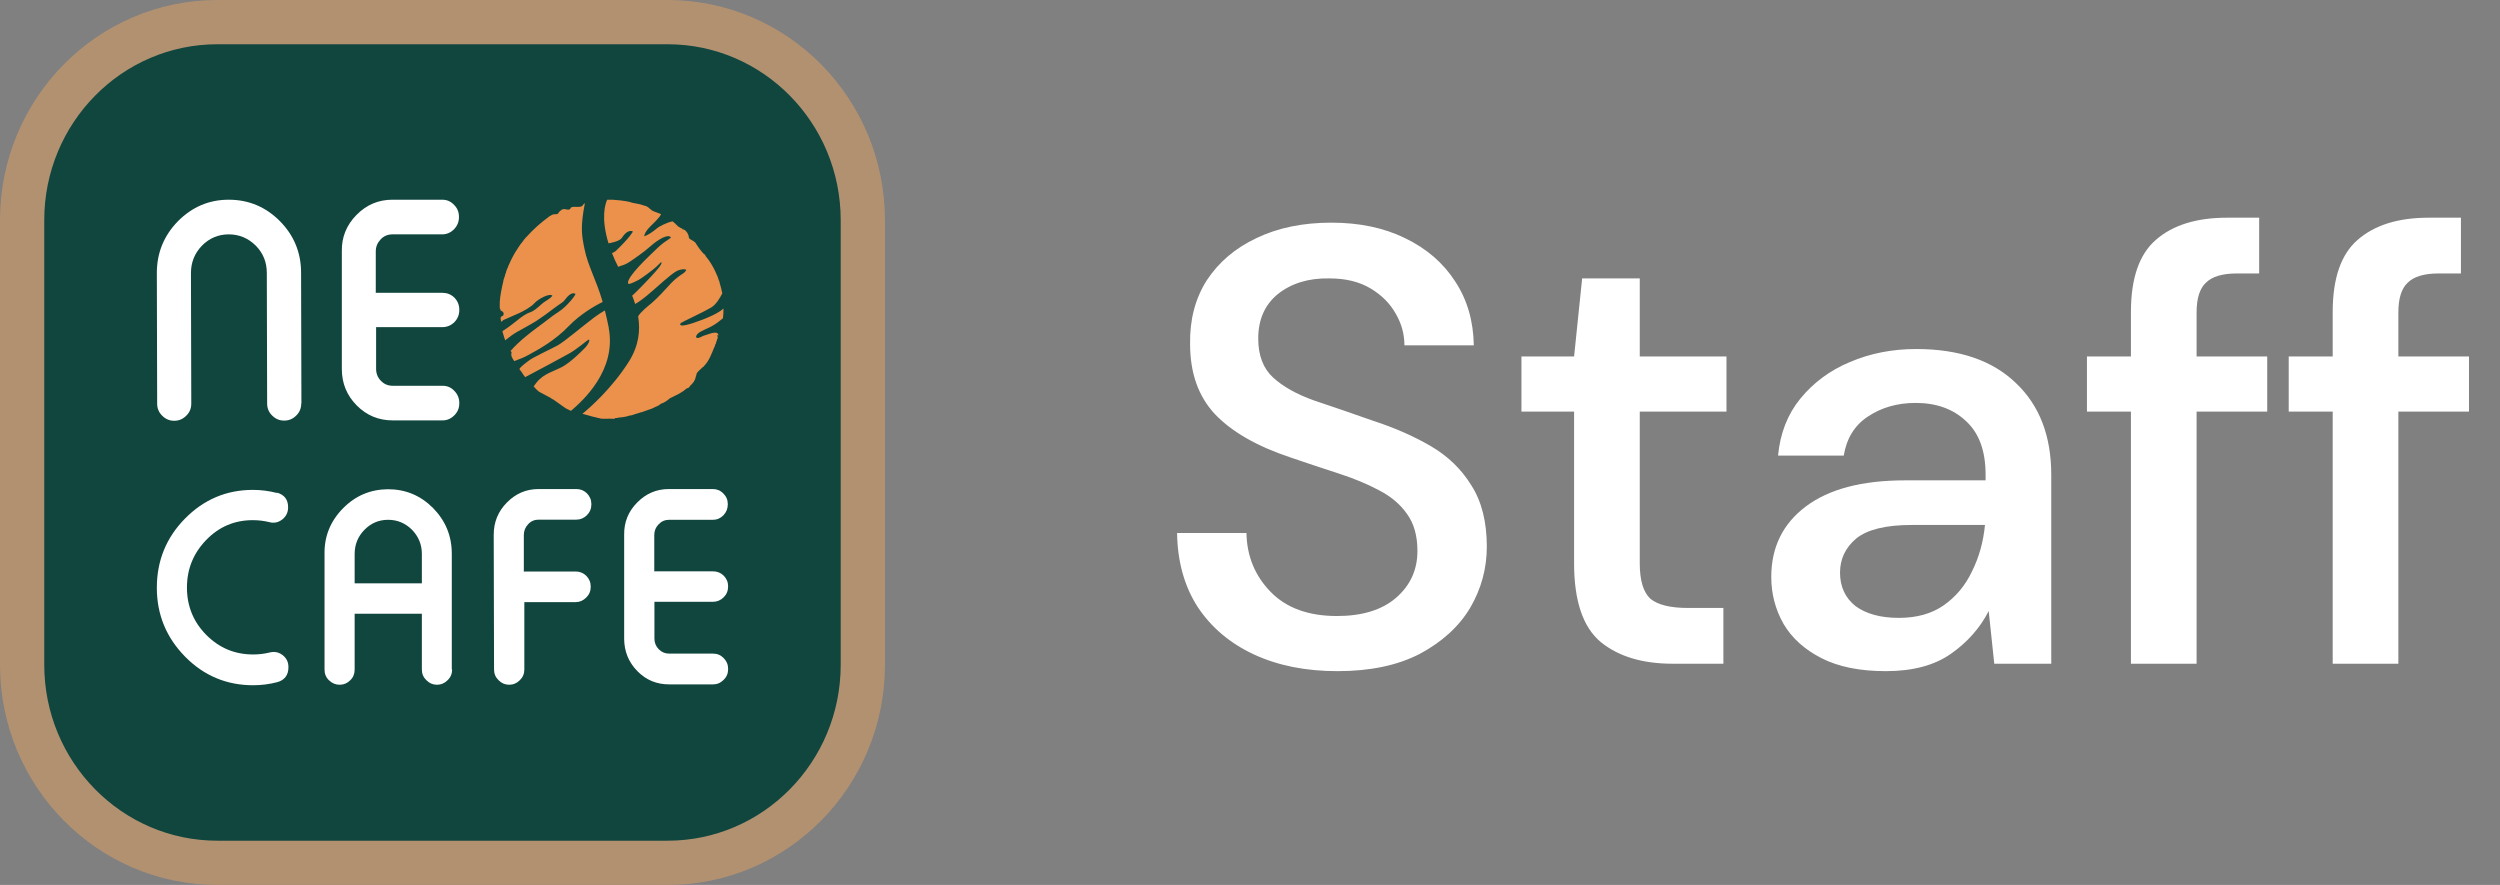 <svg width="113" height="40" viewBox="0 0 113 40" fill="none" xmlns="http://www.w3.org/2000/svg">
<rect x="0" y="0" width="113" height="40" fill="#808080" stroke="none"/>
<path d="M60.456 30.336C59.019 30.336 57.759 30.084 56.676 29.58C55.593 29.076 54.744 28.357 54.128 27.424C53.531 26.491 53.223 25.38 53.204 24.092H56.34C56.359 25.137 56.723 26.024 57.432 26.752C58.141 27.48 59.14 27.844 60.428 27.844C61.567 27.844 62.453 27.573 63.088 27.032C63.741 26.472 64.068 25.763 64.068 24.904C64.068 24.213 63.909 23.653 63.592 23.224C63.293 22.795 62.873 22.44 62.332 22.16C61.809 21.88 61.203 21.628 60.512 21.404C59.821 21.18 59.093 20.937 58.328 20.676C56.816 20.172 55.677 19.519 54.912 18.716C54.165 17.913 53.792 16.859 53.792 15.552C53.773 14.451 54.025 13.489 54.548 12.668C55.089 11.847 55.836 11.212 56.788 10.764C57.759 10.297 58.888 10.064 60.176 10.064C61.445 10.064 62.556 10.297 63.508 10.764C64.479 11.231 65.235 11.884 65.776 12.724C66.317 13.545 66.597 14.507 66.616 15.608H63.48C63.48 15.104 63.349 14.628 63.088 14.18C62.827 13.713 62.444 13.331 61.94 13.032C61.436 12.733 60.82 12.584 60.092 12.584C59.159 12.565 58.384 12.799 57.768 13.284C57.171 13.769 56.872 14.441 56.872 15.3C56.872 16.065 57.096 16.653 57.544 17.064C57.992 17.475 58.608 17.82 59.392 18.1C60.176 18.361 61.072 18.669 62.08 19.024C63.051 19.341 63.919 19.724 64.684 20.172C65.449 20.62 66.056 21.208 66.504 21.936C66.971 22.664 67.204 23.588 67.204 24.708C67.204 25.697 66.952 26.621 66.448 27.48C65.944 28.32 65.188 29.011 64.18 29.552C63.172 30.075 61.931 30.336 60.456 30.336ZM75.601 30C74.238 30 73.156 29.673 72.353 29.02C71.55 28.348 71.149 27.163 71.149 25.464V18.604H68.769V16.112H71.149L71.513 12.584H74.117V16.112H78.037V18.604H74.117V25.464C74.117 26.229 74.276 26.761 74.593 27.06C74.929 27.34 75.498 27.48 76.301 27.48H77.897V30H75.601ZM85.241 30.336C84.065 30.336 83.095 30.14 82.329 29.748C81.564 29.356 80.995 28.843 80.621 28.208C80.248 27.555 80.061 26.845 80.061 26.08C80.061 24.736 80.584 23.672 81.629 22.888C82.675 22.104 84.168 21.712 86.109 21.712H89.749V21.46C89.749 20.377 89.451 19.565 88.853 19.024C88.275 18.483 87.519 18.212 86.585 18.212C85.764 18.212 85.045 18.417 84.429 18.828C83.832 19.22 83.468 19.808 83.337 20.592H80.369C80.463 19.584 80.799 18.725 81.377 18.016C81.975 17.288 82.721 16.737 83.617 16.364C84.532 15.972 85.531 15.776 86.613 15.776C88.555 15.776 90.057 16.289 91.121 17.316C92.185 18.324 92.717 19.705 92.717 21.46V30H90.141L89.889 27.62C89.497 28.385 88.928 29.029 88.181 29.552C87.435 30.075 86.455 30.336 85.241 30.336ZM85.829 27.928C86.632 27.928 87.304 27.741 87.845 27.368C88.405 26.976 88.835 26.463 89.133 25.828C89.451 25.193 89.647 24.493 89.721 23.728H86.417C85.241 23.728 84.401 23.933 83.897 24.344C83.412 24.755 83.169 25.268 83.169 25.884C83.169 26.519 83.403 27.023 83.869 27.396C84.355 27.751 85.008 27.928 85.829 27.928ZM96.318 30V18.604H94.33V16.112H96.318V14.096C96.318 12.584 96.691 11.501 97.438 10.848C98.203 10.176 99.276 9.84 100.658 9.84H102.114V12.36H101.106C100.453 12.36 99.986 12.5 99.706 12.78C99.426 13.041 99.286 13.489 99.286 14.124V16.112H102.478V18.604H99.286V30H96.318ZM105.438 30V18.604H103.45V16.112H105.438V14.096C105.438 12.584 105.811 11.501 106.558 10.848C107.323 10.176 108.396 9.84 109.778 9.84H111.234V12.36H110.226C109.572 12.36 109.106 12.5 108.826 12.78C108.546 13.041 108.406 13.489 108.406 14.124V16.112H111.598V18.604H108.406V30H105.438Z" fill="white"/>
<path d="M30.171 1H9.829C4.953 1 1 5.009 1 9.954V30.046C1 34.991 4.953 39 9.829 39H30.171C35.047 39 39 34.991 39 30.046V9.954C39 5.009 35.047 1 30.171 1Z" fill="#11463E"/>
<path d="M13.616 18.238C13.616 18.452 13.541 18.636 13.391 18.781C13.24 18.934 13.06 19.01 12.857 19.01H12.834C12.631 19.01 12.451 18.934 12.3 18.781C12.15 18.636 12.075 18.452 12.075 18.238L12.06 12.335C12.06 11.853 11.894 11.441 11.563 11.105C11.225 10.769 10.819 10.593 10.338 10.593C9.864 10.593 9.458 10.769 9.127 11.105C8.796 11.448 8.631 11.861 8.631 12.342L8.646 18.246C8.646 18.46 8.571 18.643 8.42 18.788C8.27 18.941 8.089 19.018 7.886 19.018H7.864C7.661 19.018 7.48 18.941 7.33 18.788C7.18 18.643 7.104 18.46 7.104 18.246L7.089 12.342C7.089 11.433 7.405 10.654 8.044 9.997C8.684 9.356 9.443 9.027 10.338 9.027C11.233 9.027 12.007 9.348 12.646 9.99C13.285 10.631 13.609 11.418 13.609 12.327L13.624 18.231L13.616 18.238Z" fill="white"/>
<path d="M17 13.236H20.001C20.204 13.236 20.384 13.305 20.535 13.45C20.685 13.602 20.76 13.786 20.76 14V14.015C20.76 14.229 20.685 14.412 20.535 14.565C20.384 14.71 20.204 14.786 20.001 14.786H17V16.673C17 16.887 17.076 17.07 17.218 17.215C17.369 17.368 17.542 17.437 17.752 17.437H20.001C20.204 17.437 20.384 17.505 20.535 17.666C20.685 17.819 20.76 18.002 20.76 18.216V18.231C20.76 18.445 20.685 18.628 20.535 18.773C20.384 18.926 20.204 19.002 20.001 19.002H17.752C17.121 19.002 16.579 18.781 16.128 18.33C15.677 17.872 15.451 17.33 15.451 16.68V11.364C15.437 10.723 15.662 10.173 16.113 9.715C16.564 9.256 17.106 9.027 17.737 9.027H19.986C20.189 9.027 20.369 9.096 20.52 9.256C20.67 9.402 20.745 9.585 20.745 9.799V9.814C20.745 10.028 20.67 10.211 20.52 10.364C20.369 10.517 20.189 10.593 19.986 10.593H17.737C17.527 10.593 17.346 10.669 17.203 10.822C17.06 10.975 16.985 11.151 16.985 11.364V13.243L17 13.236Z" fill="white"/>
<path fill-rule="evenodd" clip-rule="evenodd" d="M22.617 14.023C22.617 14.023 22.685 14.061 22.715 14.084C22.738 14.099 22.783 14.152 22.76 14.221C22.753 14.252 22.738 14.275 22.707 14.282C22.632 14.305 22.617 14.366 22.632 14.435C22.64 14.473 22.647 14.511 22.655 14.55L22.753 14.466C22.753 14.466 23.279 14.236 23.467 14.152C23.647 14.068 24.008 13.877 24.159 13.702C24.309 13.526 24.866 13.221 24.971 13.373C24.873 13.465 24.971 13.373 24.873 13.465C24.783 13.549 24.595 13.633 24.452 13.771C24.302 13.908 24.121 14.068 23.948 14.122C23.775 14.175 23.527 14.359 23.407 14.458C23.324 14.519 23.016 14.779 22.707 14.97C22.753 15.107 22.783 15.252 22.835 15.382C22.986 15.26 23.196 15.1 23.362 15.008C23.647 14.847 24.099 14.603 24.257 14.496C24.414 14.397 24.82 14.107 25.076 13.908C25.339 13.709 25.452 13.671 25.527 13.557C25.61 13.45 25.828 13.159 26.016 13.289C25.903 13.503 25.7 13.709 25.527 13.877C25.354 14.045 25.069 14.206 24.956 14.297C24.843 14.389 24.407 14.71 24.204 14.863C24.053 14.977 23.482 15.397 23.076 15.863C23.084 15.863 23.091 15.879 23.098 15.886C23.121 15.902 23.129 15.924 23.121 15.94C23.076 16.1 23.174 16.207 23.241 16.322C23.429 16.253 23.685 16.161 23.895 16.039C24.279 15.825 25.054 15.428 25.738 14.71C26.197 14.236 26.843 13.839 27.242 13.648C26.926 12.579 26.58 12.044 26.415 11.235C26.294 10.639 26.227 10.272 26.437 9.18C26.392 9.211 26.355 9.249 26.324 9.302C26.287 9.333 26.249 9.348 26.204 9.348C26.114 9.356 26.024 9.348 25.933 9.348C25.873 9.363 25.806 9.348 25.783 9.425C25.783 9.432 25.768 9.447 25.76 9.455C25.7 9.486 25.648 9.478 25.587 9.463C25.482 9.432 25.399 9.455 25.324 9.531C25.309 9.539 25.294 9.554 25.287 9.57C25.257 9.585 25.249 9.616 25.234 9.646C25.196 9.677 25.151 9.684 25.106 9.684C25.023 9.677 24.948 9.7 24.888 9.753C24.851 9.753 24.828 9.784 24.798 9.806C24.43 10.074 24.091 10.379 23.79 10.715C23.768 10.723 23.753 10.738 23.753 10.761C23.708 10.799 23.67 10.845 23.64 10.899C23.557 10.998 23.474 11.105 23.407 11.22C23.256 11.441 23.129 11.678 23.023 11.922C22.993 11.983 22.963 12.044 22.948 12.105C22.925 12.136 22.911 12.174 22.903 12.212C22.888 12.243 22.873 12.274 22.873 12.304C22.873 12.304 22.873 12.319 22.866 12.327C22.85 12.373 22.828 12.419 22.82 12.472C22.775 12.579 22.745 12.694 22.73 12.808C22.715 12.831 22.715 12.854 22.715 12.877C22.7 12.907 22.7 12.938 22.693 12.969C22.625 13.289 22.58 13.541 22.587 13.87C22.587 13.908 22.587 13.954 22.625 13.992L22.617 14.023Z" fill="#EB914B"/>
<path fill-rule="evenodd" clip-rule="evenodd" d="M32.476 15.161C32.445 14.901 32.01 15.122 31.874 15.153C31.739 15.176 31.498 15.382 31.46 15.214C31.506 15.031 31.739 14.954 32.107 14.779C32.325 14.672 32.536 14.504 32.679 14.382C32.694 14.236 32.701 14.091 32.701 13.946C32.648 13.984 32.603 14.03 32.543 14.068C32.175 14.32 31.333 14.618 31.024 14.687C30.716 14.756 30.723 14.672 30.769 14.603C30.851 14.542 31.829 14.091 32.145 13.9C32.386 13.755 32.566 13.419 32.648 13.259C32.618 13.098 32.573 12.938 32.528 12.785C32.528 12.739 32.513 12.701 32.491 12.671C32.483 12.648 32.476 12.625 32.468 12.602C32.445 12.533 32.423 12.457 32.386 12.396C32.37 12.365 32.363 12.335 32.348 12.304C32.227 12.044 32.085 11.8 31.896 11.578C31.882 11.54 31.867 11.494 31.821 11.487C31.686 11.342 31.566 11.189 31.46 11.013C31.4 10.899 31.265 10.868 31.16 10.784C31.122 10.746 31.137 10.631 31.099 10.593C31.084 10.555 31.062 10.509 31.032 10.479C30.987 10.417 30.934 10.372 30.851 10.364C30.844 10.326 30.806 10.318 30.776 10.31C30.754 10.295 30.723 10.28 30.701 10.265C30.648 10.242 30.611 10.196 30.573 10.158C30.521 10.104 30.46 10.051 30.4 10.005C30.122 10.058 29.761 10.257 29.708 10.31C29.49 10.494 29.257 10.647 29.114 10.677C29.16 10.44 29.385 10.242 29.528 10.104C29.671 9.967 29.814 9.791 29.814 9.791C29.814 9.791 29.844 9.745 29.881 9.684C29.866 9.677 29.851 9.669 29.836 9.661C29.799 9.646 29.753 9.631 29.716 9.615C29.656 9.585 29.573 9.57 29.52 9.539C29.505 9.539 29.498 9.524 29.483 9.516C29.468 9.516 29.46 9.501 29.445 9.493C29.332 9.417 29.295 9.325 29.122 9.295C28.956 9.226 28.753 9.203 28.58 9.165C28.407 9.104 28.227 9.081 28.039 9.058C27.919 9.05 27.806 9.035 27.686 9.027C27.603 9.027 27.528 9.027 27.445 9.027C27.355 9.218 27.152 9.845 27.505 10.998C27.588 10.983 28.002 10.914 28.114 10.746C28.235 10.555 28.423 10.372 28.61 10.463C28.61 10.463 28.483 10.723 27.829 11.349C27.761 11.395 27.708 11.426 27.663 11.441C27.738 11.639 27.829 11.838 27.941 12.06L28.092 12.006C28.092 12.006 28.242 11.976 28.43 11.853C28.618 11.731 29.145 11.364 29.348 11.174C29.551 10.99 30.1 10.555 30.31 10.708C30.378 10.776 30.13 10.815 29.716 11.212C29.302 11.609 28.34 12.502 28.385 12.808C28.407 12.877 28.618 12.777 28.814 12.678C29.009 12.587 29.528 12.182 29.663 12.06C29.769 11.96 29.874 11.853 29.874 11.853C29.874 11.853 29.942 11.838 29.874 11.96C29.814 12.082 29.535 12.396 29.062 12.884C28.784 13.175 28.641 13.305 28.573 13.366C28.626 13.488 28.671 13.61 28.708 13.74C28.851 13.664 29.099 13.495 29.513 13.129C30.235 12.487 30.498 12.273 30.678 12.212C30.859 12.151 31.009 12.159 31.017 12.212C30.964 12.304 30.897 12.35 30.859 12.373C30.829 12.388 30.521 12.594 30.348 12.785C30.167 12.984 29.701 13.495 29.46 13.694C29.28 13.847 28.986 14.068 28.844 14.297C28.949 14.947 28.874 15.626 28.43 16.337C27.656 17.566 26.625 18.46 26.325 18.704C26.347 18.704 26.37 18.72 26.392 18.72C26.58 18.765 26.753 18.834 26.941 18.865C27.002 18.895 27.077 18.888 27.137 18.918C27.31 18.941 27.483 18.918 27.656 18.926C27.708 18.926 27.761 18.941 27.806 18.911C27.806 18.911 27.806 18.903 27.806 18.895C27.858 18.895 27.919 18.895 27.971 18.872C28.144 18.865 28.31 18.834 28.468 18.781C28.551 18.781 28.626 18.743 28.701 18.72C28.761 18.704 28.821 18.681 28.881 18.666C28.911 18.659 28.942 18.643 28.964 18.636C28.964 18.636 28.972 18.636 28.979 18.636C29.032 18.62 29.084 18.613 29.137 18.582C29.317 18.529 29.498 18.46 29.663 18.376C29.738 18.353 29.799 18.307 29.859 18.261C29.859 18.261 29.874 18.254 29.881 18.246C30.039 18.2 30.16 18.101 30.28 18.002C30.536 17.872 30.806 17.765 31.024 17.566C31.032 17.559 31.047 17.559 31.054 17.551C31.122 17.544 31.16 17.498 31.19 17.444C31.31 17.33 31.423 17.207 31.446 17.032C31.453 17.017 31.46 17.009 31.46 16.994C31.468 16.955 31.491 16.925 31.483 16.887C31.513 16.849 31.543 16.81 31.573 16.772C31.634 16.719 31.694 16.657 31.754 16.604C31.754 16.604 31.769 16.589 31.776 16.589C31.799 16.581 31.814 16.566 31.821 16.543C31.821 16.543 31.844 16.52 31.859 16.505C32.069 16.268 32.167 15.978 32.288 15.688C32.31 15.665 32.318 15.642 32.318 15.611C32.318 15.588 32.333 15.573 32.34 15.558C32.355 15.535 32.37 15.504 32.37 15.474C32.4 15.39 32.431 15.306 32.453 15.222C32.431 15.222 32.416 15.206 32.408 15.161H32.476ZM32.355 12.357C32.355 12.357 32.355 12.357 32.355 12.365C32.355 12.365 32.355 12.365 32.355 12.38C32.355 12.38 32.355 12.365 32.355 12.357Z" fill="#EB914B"/>
<path fill-rule="evenodd" clip-rule="evenodd" d="M27.52 14.832C27.46 14.534 27.4 14.267 27.34 14.03C27.204 14.107 27.054 14.206 26.873 14.336C26.302 14.764 25.52 15.436 25.219 15.604C24.918 15.772 24.069 16.154 23.873 16.322C23.768 16.413 23.572 16.528 23.475 16.681C23.512 16.734 23.55 16.78 23.588 16.833C23.633 16.91 23.685 16.979 23.738 17.047C24.309 16.749 25.483 16.115 25.753 15.963C26.069 15.787 26.535 15.382 26.603 15.352C26.671 15.329 26.648 15.497 26.453 15.711C26.249 15.924 25.768 16.39 25.415 16.581C25.061 16.772 24.573 16.887 24.264 17.276C24.212 17.337 24.166 17.406 24.121 17.467C24.219 17.567 24.309 17.689 24.43 17.742C24.595 17.819 24.745 17.918 24.903 17.994C24.934 18.032 24.979 18.04 25.016 18.063C25.151 18.155 25.279 18.246 25.415 18.346C25.505 18.407 25.587 18.476 25.693 18.514C25.731 18.544 25.776 18.559 25.813 18.567C26.325 18.124 27.881 16.749 27.513 14.817L27.52 14.832Z" fill="#EB914B"/>
<path d="M12.511 22.265C12.849 22.357 13.022 22.579 13.022 22.922V22.938C13.022 23.159 12.932 23.343 12.759 23.48C12.639 23.572 12.511 23.625 12.368 23.625C12.308 23.625 12.248 23.625 12.18 23.602C11.932 23.541 11.684 23.511 11.428 23.511C10.601 23.511 9.902 23.808 9.323 24.404C8.744 25 8.45 25.718 8.45 26.558C8.45 27.398 8.744 28.116 9.33 28.704C9.917 29.292 10.616 29.582 11.443 29.582C11.699 29.582 11.947 29.552 12.195 29.491C12.255 29.476 12.315 29.468 12.376 29.468C12.518 29.468 12.646 29.514 12.767 29.605C12.947 29.743 13.037 29.919 13.037 30.148V30.163C13.037 30.514 12.864 30.744 12.526 30.835C12.172 30.927 11.812 30.973 11.443 30.973C10.248 30.973 9.217 30.545 8.368 29.682C7.518 28.819 7.089 27.78 7.089 26.566C7.089 25.351 7.51 24.305 8.36 23.442C9.21 22.579 10.232 22.143 11.428 22.143C11.797 22.143 12.158 22.189 12.511 22.281V22.265Z" fill="white"/>
<path d="M20.436 30.263C20.436 30.453 20.369 30.614 20.233 30.744C20.098 30.881 19.94 30.95 19.76 30.95H19.745C19.564 30.95 19.406 30.881 19.271 30.744C19.136 30.614 19.068 30.453 19.068 30.263V27.742H16.03V30.263C16.03 30.453 15.97 30.614 15.835 30.744C15.699 30.881 15.541 30.95 15.361 30.95H15.346C15.165 30.95 15.007 30.881 14.872 30.751C14.737 30.622 14.669 30.461 14.669 30.27V25.046C14.654 24.236 14.94 23.549 15.504 22.976C16.068 22.403 16.744 22.121 17.534 22.113C18.331 22.113 19.008 22.396 19.572 22.961C20.136 23.534 20.421 24.221 20.421 25.031V30.255L20.436 30.263ZM19.068 26.36V25.038C19.068 24.611 18.917 24.252 18.624 23.946C18.323 23.648 17.963 23.495 17.542 23.495C17.12 23.495 16.767 23.648 16.466 23.954C16.173 24.259 16.03 24.618 16.03 25.046V26.367H19.068V26.36Z" fill="white"/>
<path d="M23.7 25.832H26.023C26.203 25.832 26.361 25.894 26.497 26.023C26.632 26.161 26.7 26.321 26.7 26.512V26.527C26.7 26.718 26.632 26.879 26.497 27.009C26.361 27.146 26.203 27.215 26.023 27.215H23.7V30.262C23.7 30.453 23.632 30.614 23.497 30.744C23.361 30.881 23.203 30.95 23.023 30.95H23.008C22.827 30.95 22.669 30.881 22.534 30.744C22.399 30.614 22.331 30.453 22.331 30.262L22.316 24.175C22.316 23.602 22.511 23.121 22.91 22.716C23.308 22.311 23.782 22.105 24.346 22.105H26.053C26.234 22.105 26.392 22.166 26.527 22.296C26.662 22.434 26.73 22.594 26.73 22.785V22.8C26.73 22.991 26.662 23.152 26.527 23.289C26.392 23.419 26.234 23.488 26.053 23.488H24.346C24.158 23.488 24 23.556 23.873 23.694C23.745 23.831 23.677 23.992 23.677 24.183V25.848L23.7 25.832Z" fill="white"/>
<path d="M29.58 25.825H32.234C32.415 25.825 32.573 25.886 32.708 26.016C32.844 26.153 32.911 26.314 32.911 26.505C32.911 26.703 32.844 26.864 32.708 27.001C32.573 27.131 32.415 27.2 32.234 27.2H29.58V28.865C29.58 29.056 29.648 29.216 29.776 29.346C29.904 29.476 30.061 29.544 30.249 29.544H32.234C32.415 29.544 32.573 29.606 32.708 29.743C32.844 29.881 32.911 30.041 32.911 30.232V30.247C32.911 30.438 32.844 30.599 32.708 30.728C32.573 30.866 32.415 30.934 32.234 30.934H30.249C29.686 30.934 29.212 30.744 28.813 30.339C28.414 29.934 28.219 29.453 28.212 28.88V24.175C28.204 23.602 28.399 23.121 28.798 22.716C29.197 22.311 29.67 22.105 30.234 22.105H32.219C32.4 22.105 32.558 22.166 32.693 22.304C32.828 22.434 32.896 22.594 32.896 22.785V22.8C32.896 22.991 32.828 23.152 32.701 23.289C32.565 23.427 32.407 23.495 32.227 23.495H30.242C30.054 23.495 29.896 23.564 29.768 23.701C29.64 23.831 29.573 23.992 29.573 24.183V25.848L29.58 25.825Z" fill="white"/>
<path d="M30.171 1H9.829C4.953 1 1 5.009 1 9.954V30.046C1 34.991 4.953 39 9.829 39H30.171C35.047 39 39 34.991 39 30.046V9.954C39 5.009 35.047 1 30.171 1Z" stroke="#B29171" stroke-width="2"/>
</svg>
